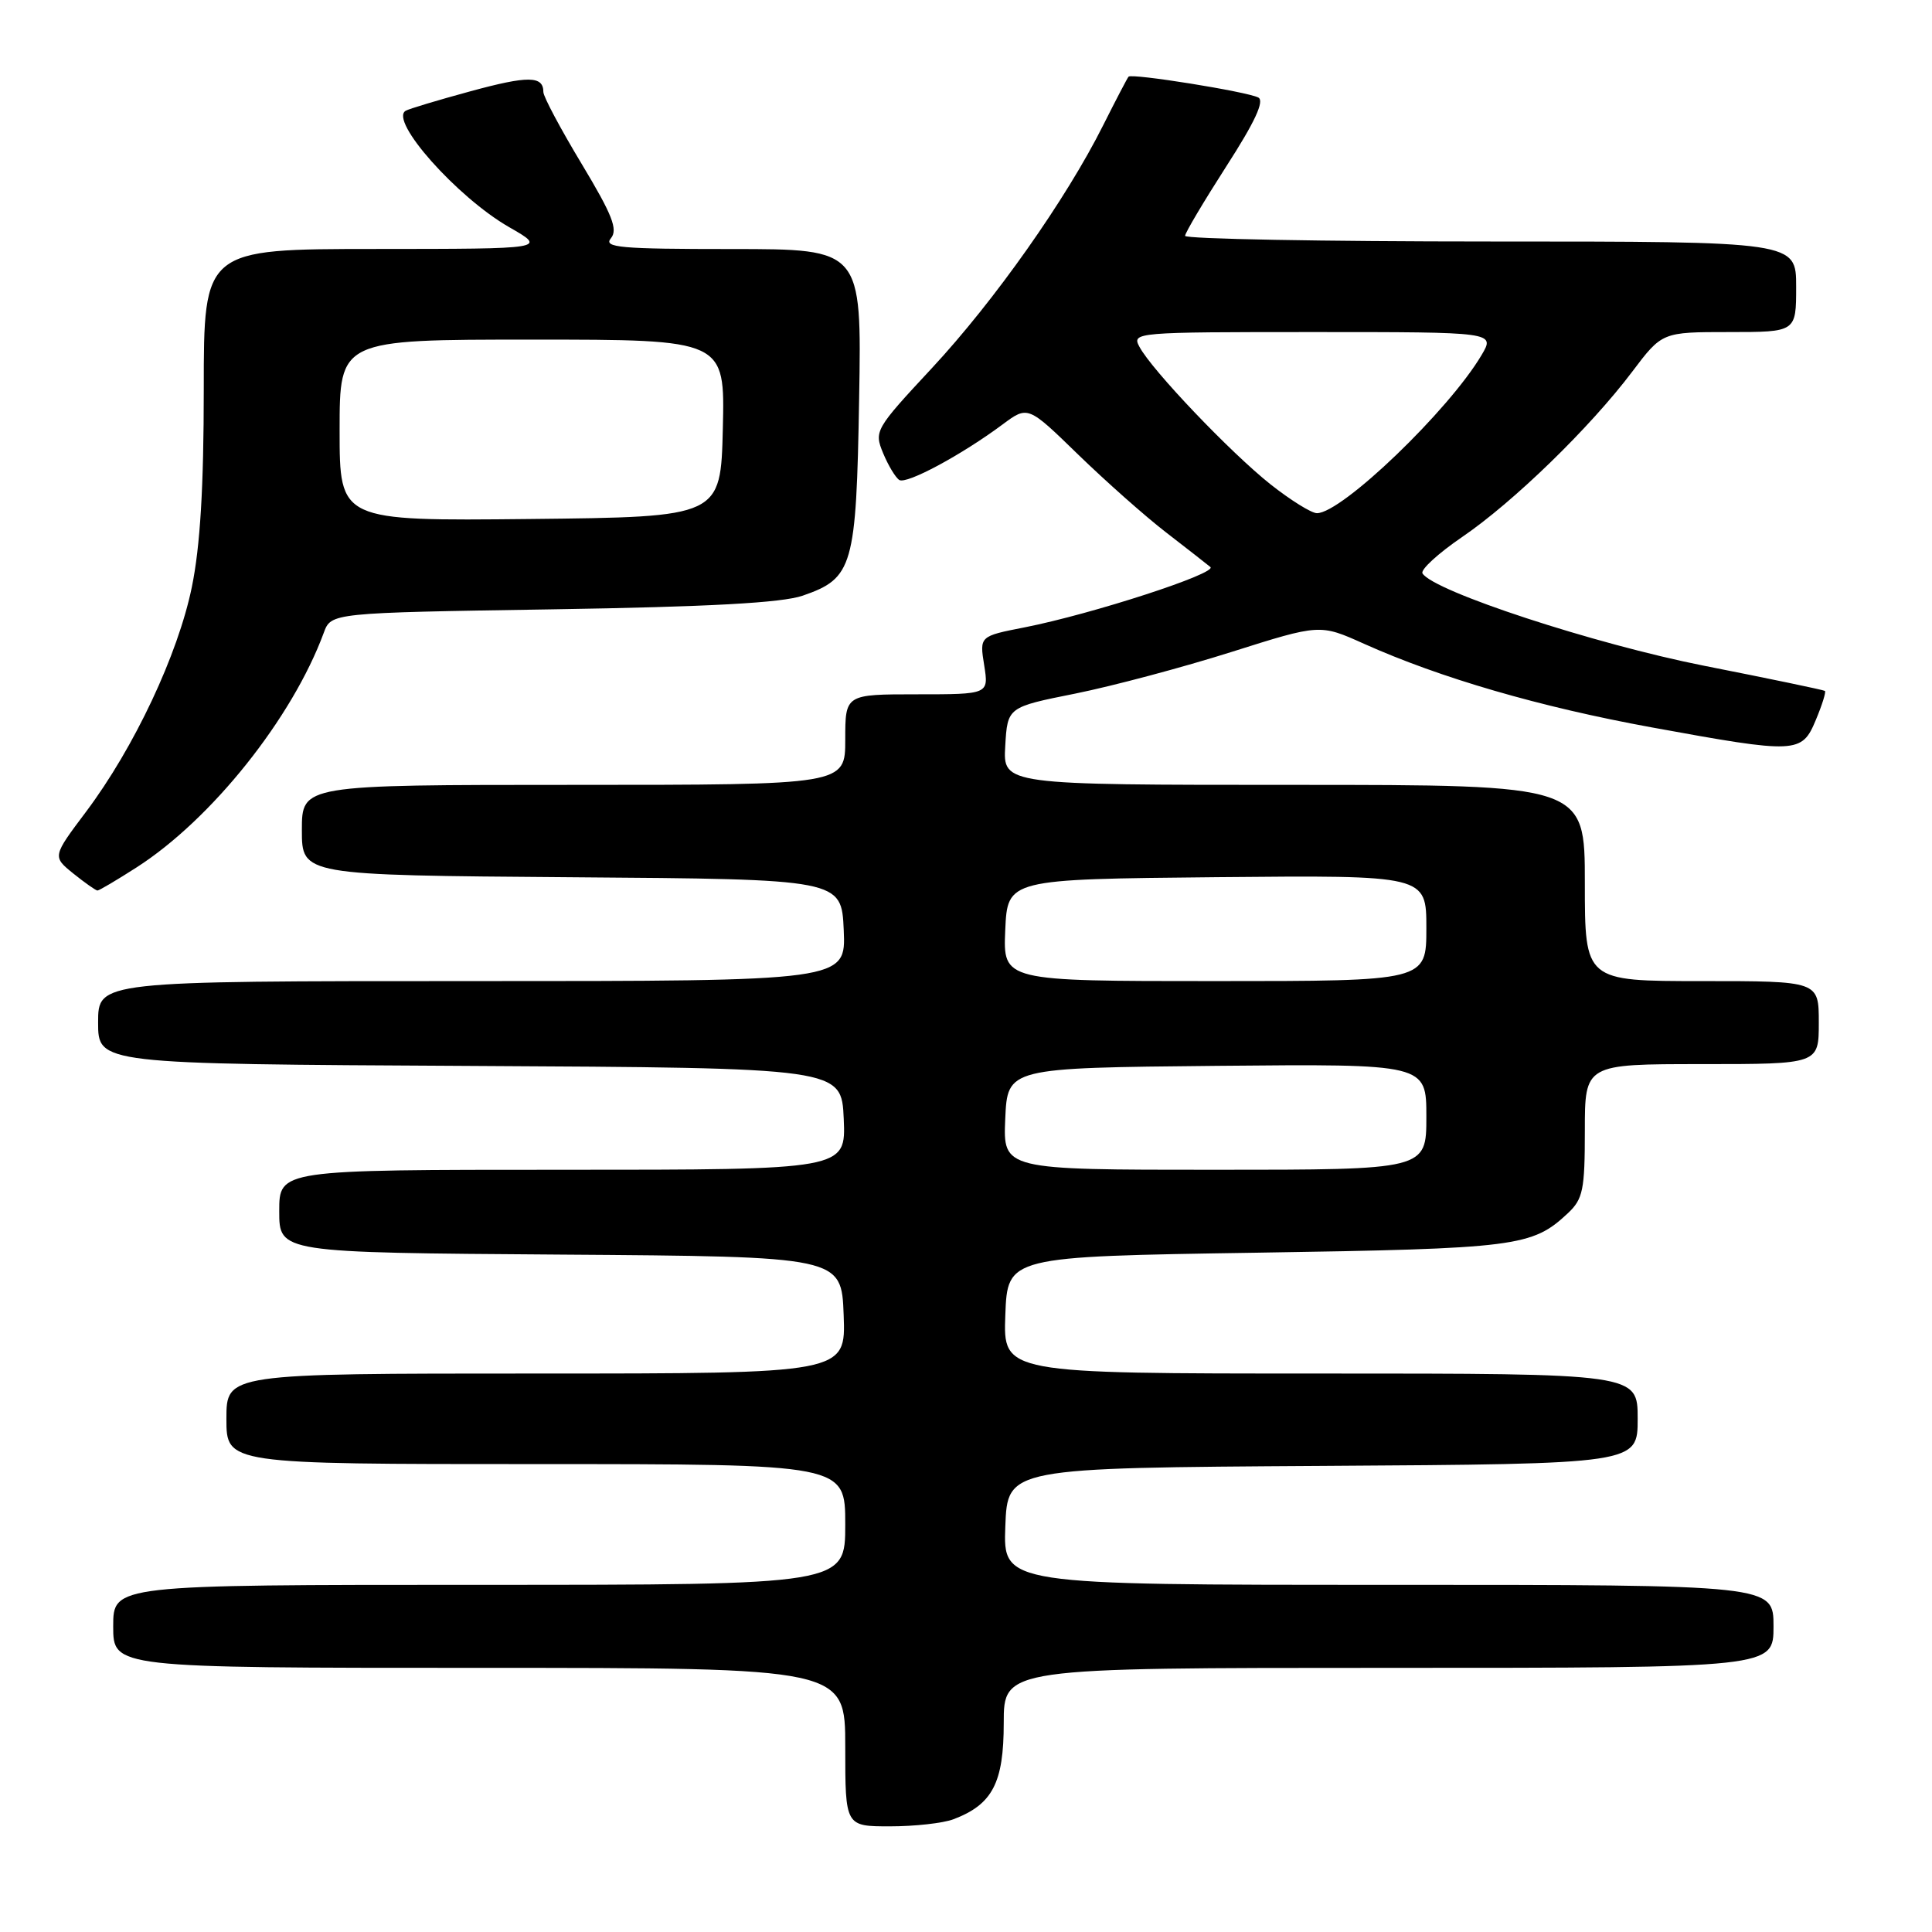 <?xml version="1.0" encoding="UTF-8" standalone="no"?>
<!DOCTYPE svg PUBLIC "-//W3C//DTD SVG 1.1//EN" "http://www.w3.org/Graphics/SVG/1.1/DTD/svg11.dtd" >
<svg xmlns="http://www.w3.org/2000/svg" xmlns:xlink="http://www.w3.org/1999/xlink" version="1.1" viewBox="0 0 256 256">
 <g >
 <path fill="currentColor"
d=" M 126.34 241.06 C 131.51 239.10 133.00 236.24 133.00 228.31 C 133.00 221.00 133.00 221.00 184.00 221.00 C 235.00 221.00 235.00 221.00 235.00 215.50 C 235.00 210.00 235.00 210.00 183.96 210.00 C 132.92 210.00 132.92 210.00 133.21 202.25 C 133.50 194.50 133.50 194.50 175.25 194.24 C 217.00 193.98 217.00 193.98 217.00 187.99 C 217.00 182.00 217.00 182.00 174.96 182.00 C 132.92 182.00 132.92 182.00 133.21 174.25 C 133.50 166.50 133.50 166.50 166.50 165.99 C 201.01 165.45 203.01 165.20 207.75 160.76 C 209.75 158.88 210.00 157.69 210.00 149.83 C 210.00 141.00 210.00 141.00 225.50 141.00 C 241.00 141.00 241.00 141.00 241.00 135.50 C 241.00 130.00 241.00 130.00 225.50 130.00 C 210.00 130.00 210.00 130.00 210.00 117.00 C 210.00 104.00 210.00 104.00 171.45 104.00 C 132.90 104.00 132.90 104.00 133.20 98.85 C 133.50 93.70 133.50 93.70 142.50 91.90 C 147.45 90.90 156.76 88.42 163.20 86.38 C 174.90 82.68 174.90 82.68 180.73 85.30 C 190.85 89.84 204.02 93.67 218.85 96.38 C 238.13 99.90 238.74 99.87 240.61 95.39 C 241.44 93.41 241.98 91.68 241.81 91.55 C 241.64 91.42 234.44 89.92 225.82 88.22 C 211.27 85.34 189.95 78.35 188.49 75.98 C 188.19 75.50 190.55 73.34 193.72 71.17 C 200.52 66.54 210.67 56.68 216.27 49.26 C 220.24 44.00 220.24 44.00 229.12 44.00 C 238.00 44.00 238.00 44.00 238.00 38.00 C 238.00 32.00 238.00 32.00 197.50 32.00 C 175.22 32.00 157.01 31.66 157.03 31.25 C 157.04 30.84 159.51 26.69 162.50 22.03 C 166.29 16.15 167.58 13.36 166.73 12.92 C 165.23 12.14 149.96 9.69 149.54 10.16 C 149.37 10.35 147.87 13.23 146.19 16.57 C 141.28 26.39 131.75 39.89 123.48 48.78 C 115.94 56.88 115.81 57.12 117.02 60.05 C 117.70 61.69 118.67 63.29 119.16 63.60 C 120.13 64.20 127.42 60.28 132.85 56.24 C 136.20 53.75 136.20 53.75 142.85 60.22 C 146.51 63.77 151.75 68.42 154.50 70.54 C 157.25 72.66 159.89 74.73 160.38 75.13 C 161.37 75.95 144.74 81.36 135.76 83.13 C 129.79 84.30 129.79 84.30 130.41 88.15 C 131.02 92.00 131.02 92.00 121.51 92.00 C 112.00 92.00 112.00 92.00 112.00 98.00 C 112.00 104.00 112.00 104.00 76.00 104.00 C 40.00 104.00 40.00 104.00 40.00 109.99 C 40.00 115.97 40.00 115.97 75.75 116.24 C 111.50 116.50 111.50 116.50 111.80 123.25 C 112.09 130.00 112.09 130.00 62.55 130.00 C 13.00 130.00 13.00 130.00 13.00 135.49 C 13.00 140.98 13.00 140.98 62.25 141.24 C 111.50 141.50 111.50 141.50 111.80 148.25 C 112.09 155.00 112.09 155.00 74.55 155.00 C 37.00 155.00 37.00 155.00 37.00 160.49 C 37.00 165.98 37.00 165.98 74.25 166.24 C 111.50 166.50 111.50 166.50 111.79 174.25 C 112.08 182.00 112.08 182.00 71.04 182.00 C 30.00 182.00 30.00 182.00 30.00 188.00 C 30.00 194.00 30.00 194.00 71.00 194.00 C 112.00 194.00 112.00 194.00 112.00 202.00 C 112.00 210.00 112.00 210.00 63.50 210.00 C 15.00 210.00 15.00 210.00 15.00 215.50 C 15.00 221.00 15.00 221.00 63.50 221.00 C 112.00 221.00 112.00 221.00 112.00 231.50 C 112.00 242.00 112.00 242.00 117.93 242.00 C 121.20 242.00 124.98 241.58 126.34 241.06 Z  M 18.09 114.94 C 28.03 108.57 38.73 95.15 42.90 83.85 C 43.87 81.20 43.87 81.20 73.19 80.74 C 94.00 80.41 103.62 79.88 106.36 78.93 C 113.03 76.62 113.46 75.14 113.84 52.80 C 114.18 33.00 114.18 33.00 96.97 33.00 C 82.13 33.00 79.92 32.80 80.95 31.57 C 81.90 30.41 81.14 28.48 77.07 21.71 C 74.28 17.08 72.00 12.80 72.00 12.20 C 72.00 10.03 69.99 10.01 62.32 12.10 C 58.02 13.27 54.16 14.43 53.75 14.68 C 51.54 15.98 60.57 26.14 67.45 30.09 C 72.50 32.98 72.50 32.98 49.75 32.99 C 27.00 33.00 27.00 33.00 27.00 51.54 C 27.00 64.55 26.53 72.38 25.42 77.79 C 23.58 86.74 17.78 99.06 11.41 107.55 C 6.94 113.50 6.94 113.50 9.72 115.75 C 11.25 116.98 12.69 117.99 12.91 118.00 C 13.14 118.00 15.47 116.62 18.09 114.94 Z  M 133.20 148.25 C 133.50 141.50 133.50 141.50 161.25 141.23 C 189.00 140.97 189.00 140.97 189.00 147.98 C 189.00 155.00 189.00 155.00 160.95 155.00 C 132.91 155.00 132.91 155.00 133.20 148.25 Z  M 133.20 123.25 C 133.50 116.50 133.50 116.50 161.25 116.23 C 189.00 115.97 189.00 115.97 189.00 122.98 C 189.00 130.00 189.00 130.00 160.95 130.00 C 132.91 130.00 132.91 130.00 133.20 123.25 Z  M 168.34 64.17 C 163.04 59.96 152.63 49.05 150.98 45.95 C 149.95 44.04 150.42 44.00 174.02 44.00 C 198.11 44.00 198.11 44.00 196.32 47.04 C 191.99 54.37 177.80 68.00 174.50 68.00 C 173.77 68.00 171.00 66.27 168.34 64.17 Z  M 45.00 57.02 C 45.00 45.00 45.00 45.00 70.53 45.00 C 96.06 45.00 96.06 45.00 95.78 56.75 C 95.50 68.50 95.50 68.50 70.25 68.77 C 45.00 69.03 45.00 69.03 45.00 57.02 Z "/>
</g>
</svg>